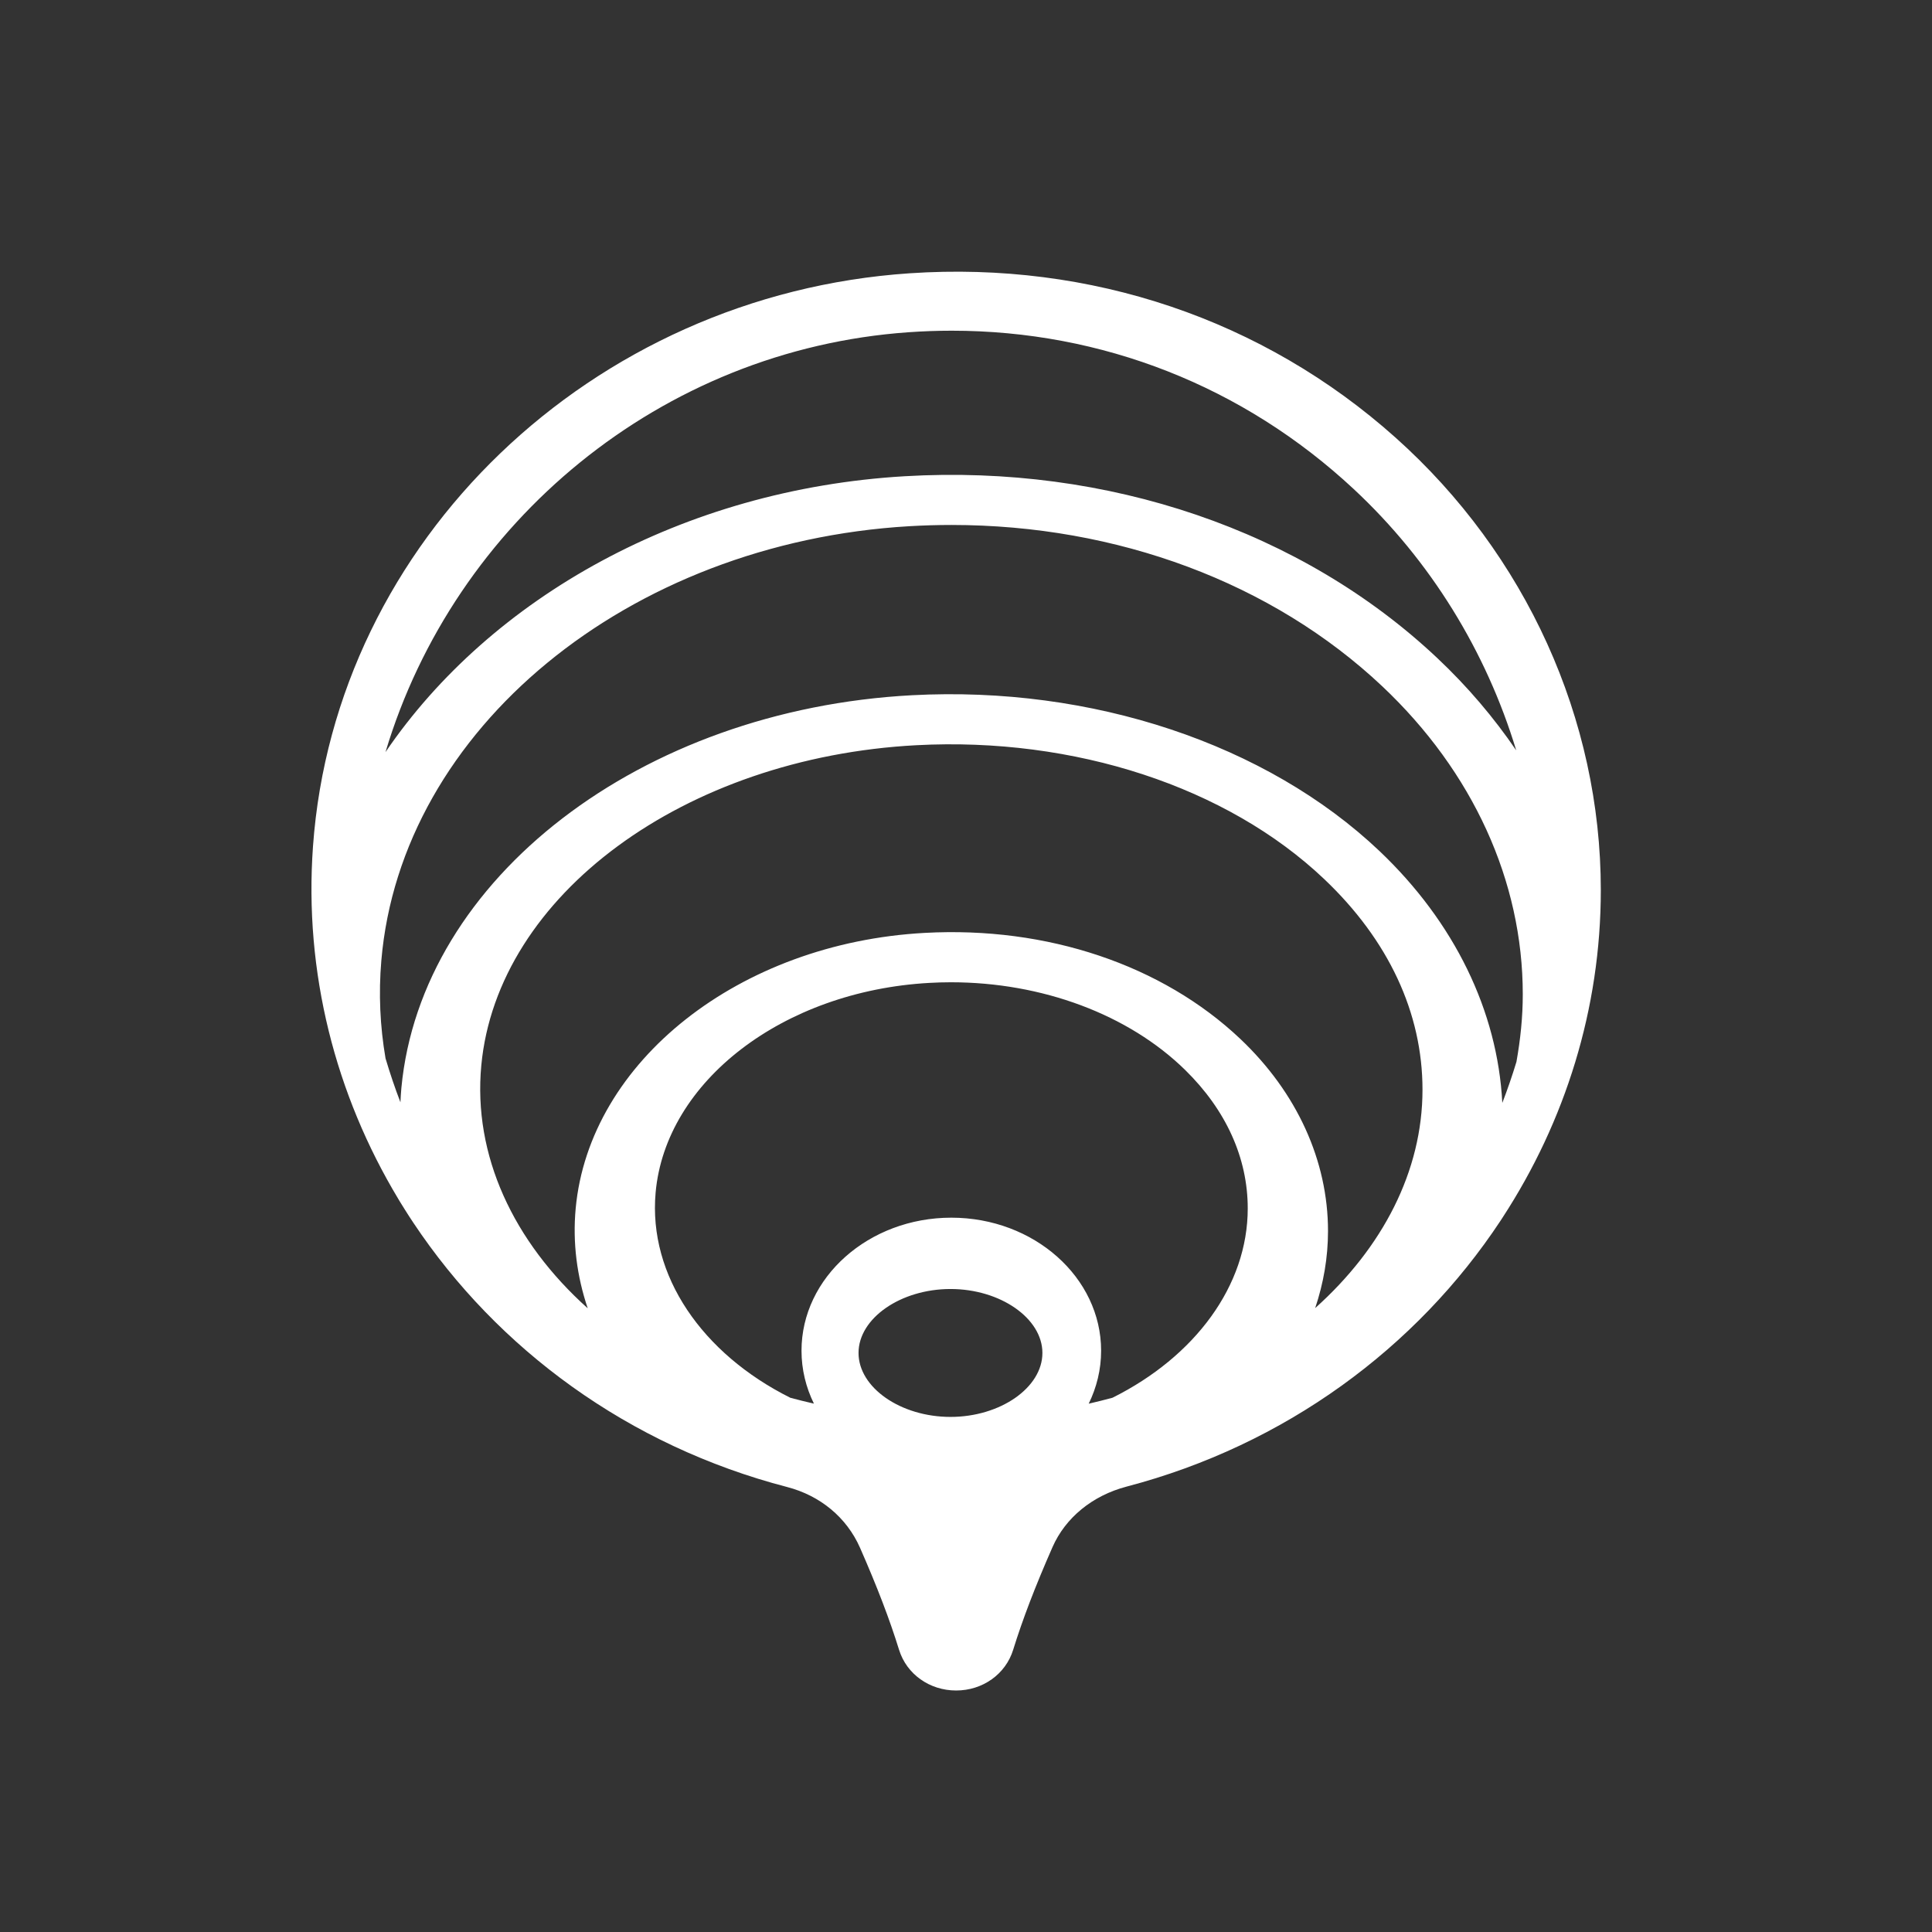 <?xml version="1.0" encoding="UTF-8" standalone="no"?>
<svg width="64px" height="64px" viewBox="0 0 64 64" version="1.1" xmlns="http://www.w3.org/2000/svg" xmlns:xlink="http://www.w3.org/1999/xlink" xmlns:sketch="http://www.bohemiancoding.com/sketch/ns">
    <rect x="0" y="0" width="64" height="64" fill="#333333" stroke="none"/>
    <!-- Generator: Sketch 3.3.2 (12043) - http://www.bohemiancoding.com/sketch -->
    <title>icon-item-camp-wt</title>
    <desc>Created with Sketch.</desc>
    <defs></defs>
    <g id="Page-1" stroke="none" stroke-width="1" fill="none" fill-rule="evenodd" sketch:type="MSPage">
        <g id="icon-item-camp-copy" sketch:type="MSLayerGroup" transform="translate(10, 8)" fill="#FFFFFF">
            <g id="Page-1" sketch:type="MSShapeGroup">
                <path d="M39.779,32.327 C41.849,29.15 43.029,25.417 43.029,21.485 C43.029,15.823 40.552,10.361 36.231,6.498 C31.851,2.581 26.131,0.648 20.129,1.053 C9.596,1.764 1.1,9.92 0.369,20.025 C0.065,24.22 1.116,28.26 3.189,31.708 C3.207,31.737 3.224,31.767 3.242,31.797 C3.301,31.894 3.362,31.99 3.422,32.086 C3.512,32.229 3.603,32.371 3.697,32.511 C6.481,36.69 10.816,39.892 16.074,41.259 C17.171,41.544 18.047,42.268 18.489,43.271 C19.059,44.568 19.47,45.643 19.783,46.653 C20.033,47.459 20.793,48 21.673,48 C22.553,48 23.312,47.459 23.562,46.653 C23.877,45.638 24.288,44.564 24.866,43.249 C25.296,42.272 26.19,41.543 27.318,41.246 C32.574,39.868 36.926,36.649 39.707,32.438 C39.732,32.401 39.755,32.364 39.779,32.327 L39.779,32.327 L39.779,32.327 Z M11.718,31.509 C12.047,27.818 15.943,24.831 20.779,24.56 C21.02,24.546 21.26,24.539 21.5,24.539 C24.518,24.539 27.378,25.601 29.261,27.445 C30.616,28.774 31.333,30.359 31.333,32.03 C31.333,34.595 29.581,36.941 26.853,38.302 C26.594,38.373 26.33,38.437 26.065,38.499 C26.328,37.961 26.476,37.368 26.476,36.745 C26.476,34.315 24.251,32.337 21.514,32.337 C18.778,32.337 16.551,34.315 16.551,36.745 C16.551,37.368 16.699,37.96 16.962,38.497 C16.699,38.436 16.438,38.373 16.181,38.303 C13.263,36.845 11.473,34.261 11.718,31.509 L11.718,31.509 L11.718,31.509 Z M21.487,38.937 C19.835,38.937 18.44,37.967 18.44,36.818 C18.44,35.67 19.835,34.7 21.487,34.7 C23.137,34.7 24.531,35.67 24.531,36.818 C24.531,37.967 23.137,38.937 21.487,38.937 L21.487,38.937 L21.487,38.937 Z M33.567,35.332 C33.842,34.513 33.992,33.658 33.992,32.78 C33.992,30.451 32.962,28.191 31.09,26.418 C28.5,23.965 24.686,22.681 20.635,22.903 C14.492,23.236 9.52,27.161 9.07,32.033 C8.965,33.172 9.113,34.285 9.469,35.339 C7.01,33.134 5.663,30.278 5.944,27.29 C6.474,21.652 12.67,17.093 20.358,16.686 C25.59,16.409 30.644,18.064 33.864,21.119 C35.996,23.141 37.122,25.553 37.122,28.097 C37.122,30.797 35.799,33.333 33.567,35.332 L33.567,35.332 L33.567,35.332 Z M39.766,28.535 C39.609,25.489 38.177,22.545 35.694,20.189 C31.954,16.643 26.166,14.715 20.217,15.03 C11.223,15.507 3.949,21.1 3.296,28.041 C3.281,28.199 3.273,28.357 3.265,28.515 C3.081,28.038 2.918,27.552 2.771,27.059 C2.59,26.002 2.538,24.918 2.632,23.821 C3.283,16.164 10.803,9.977 20.125,9.431 C20.592,9.404 21.056,9.39 21.519,9.39 C27.009,9.39 32.149,11.302 35.791,14.736 C38.791,17.567 40.444,21.19 40.444,24.939 C40.444,25.696 40.365,26.441 40.234,27.175 C40.094,27.635 39.938,28.089 39.766,28.535 L39.766,28.535 L39.766,28.535 Z M21.528,2.955 C26.501,2.955 31.186,4.791 34.847,8.204 C37.391,10.575 39.232,13.578 40.227,16.857 C39.488,15.773 38.618,14.747 37.615,13.802 C33.136,9.578 26.706,7.379 19.969,7.776 C12.628,8.207 6.261,11.788 2.77,16.914 C5.053,9.293 11.898,3.583 20.095,3.006 C20.575,2.972 21.053,2.955 21.528,2.955 Z" id="Imported-Layers-Copy"></path>
            </g>
        </g>
    </g>
</svg>